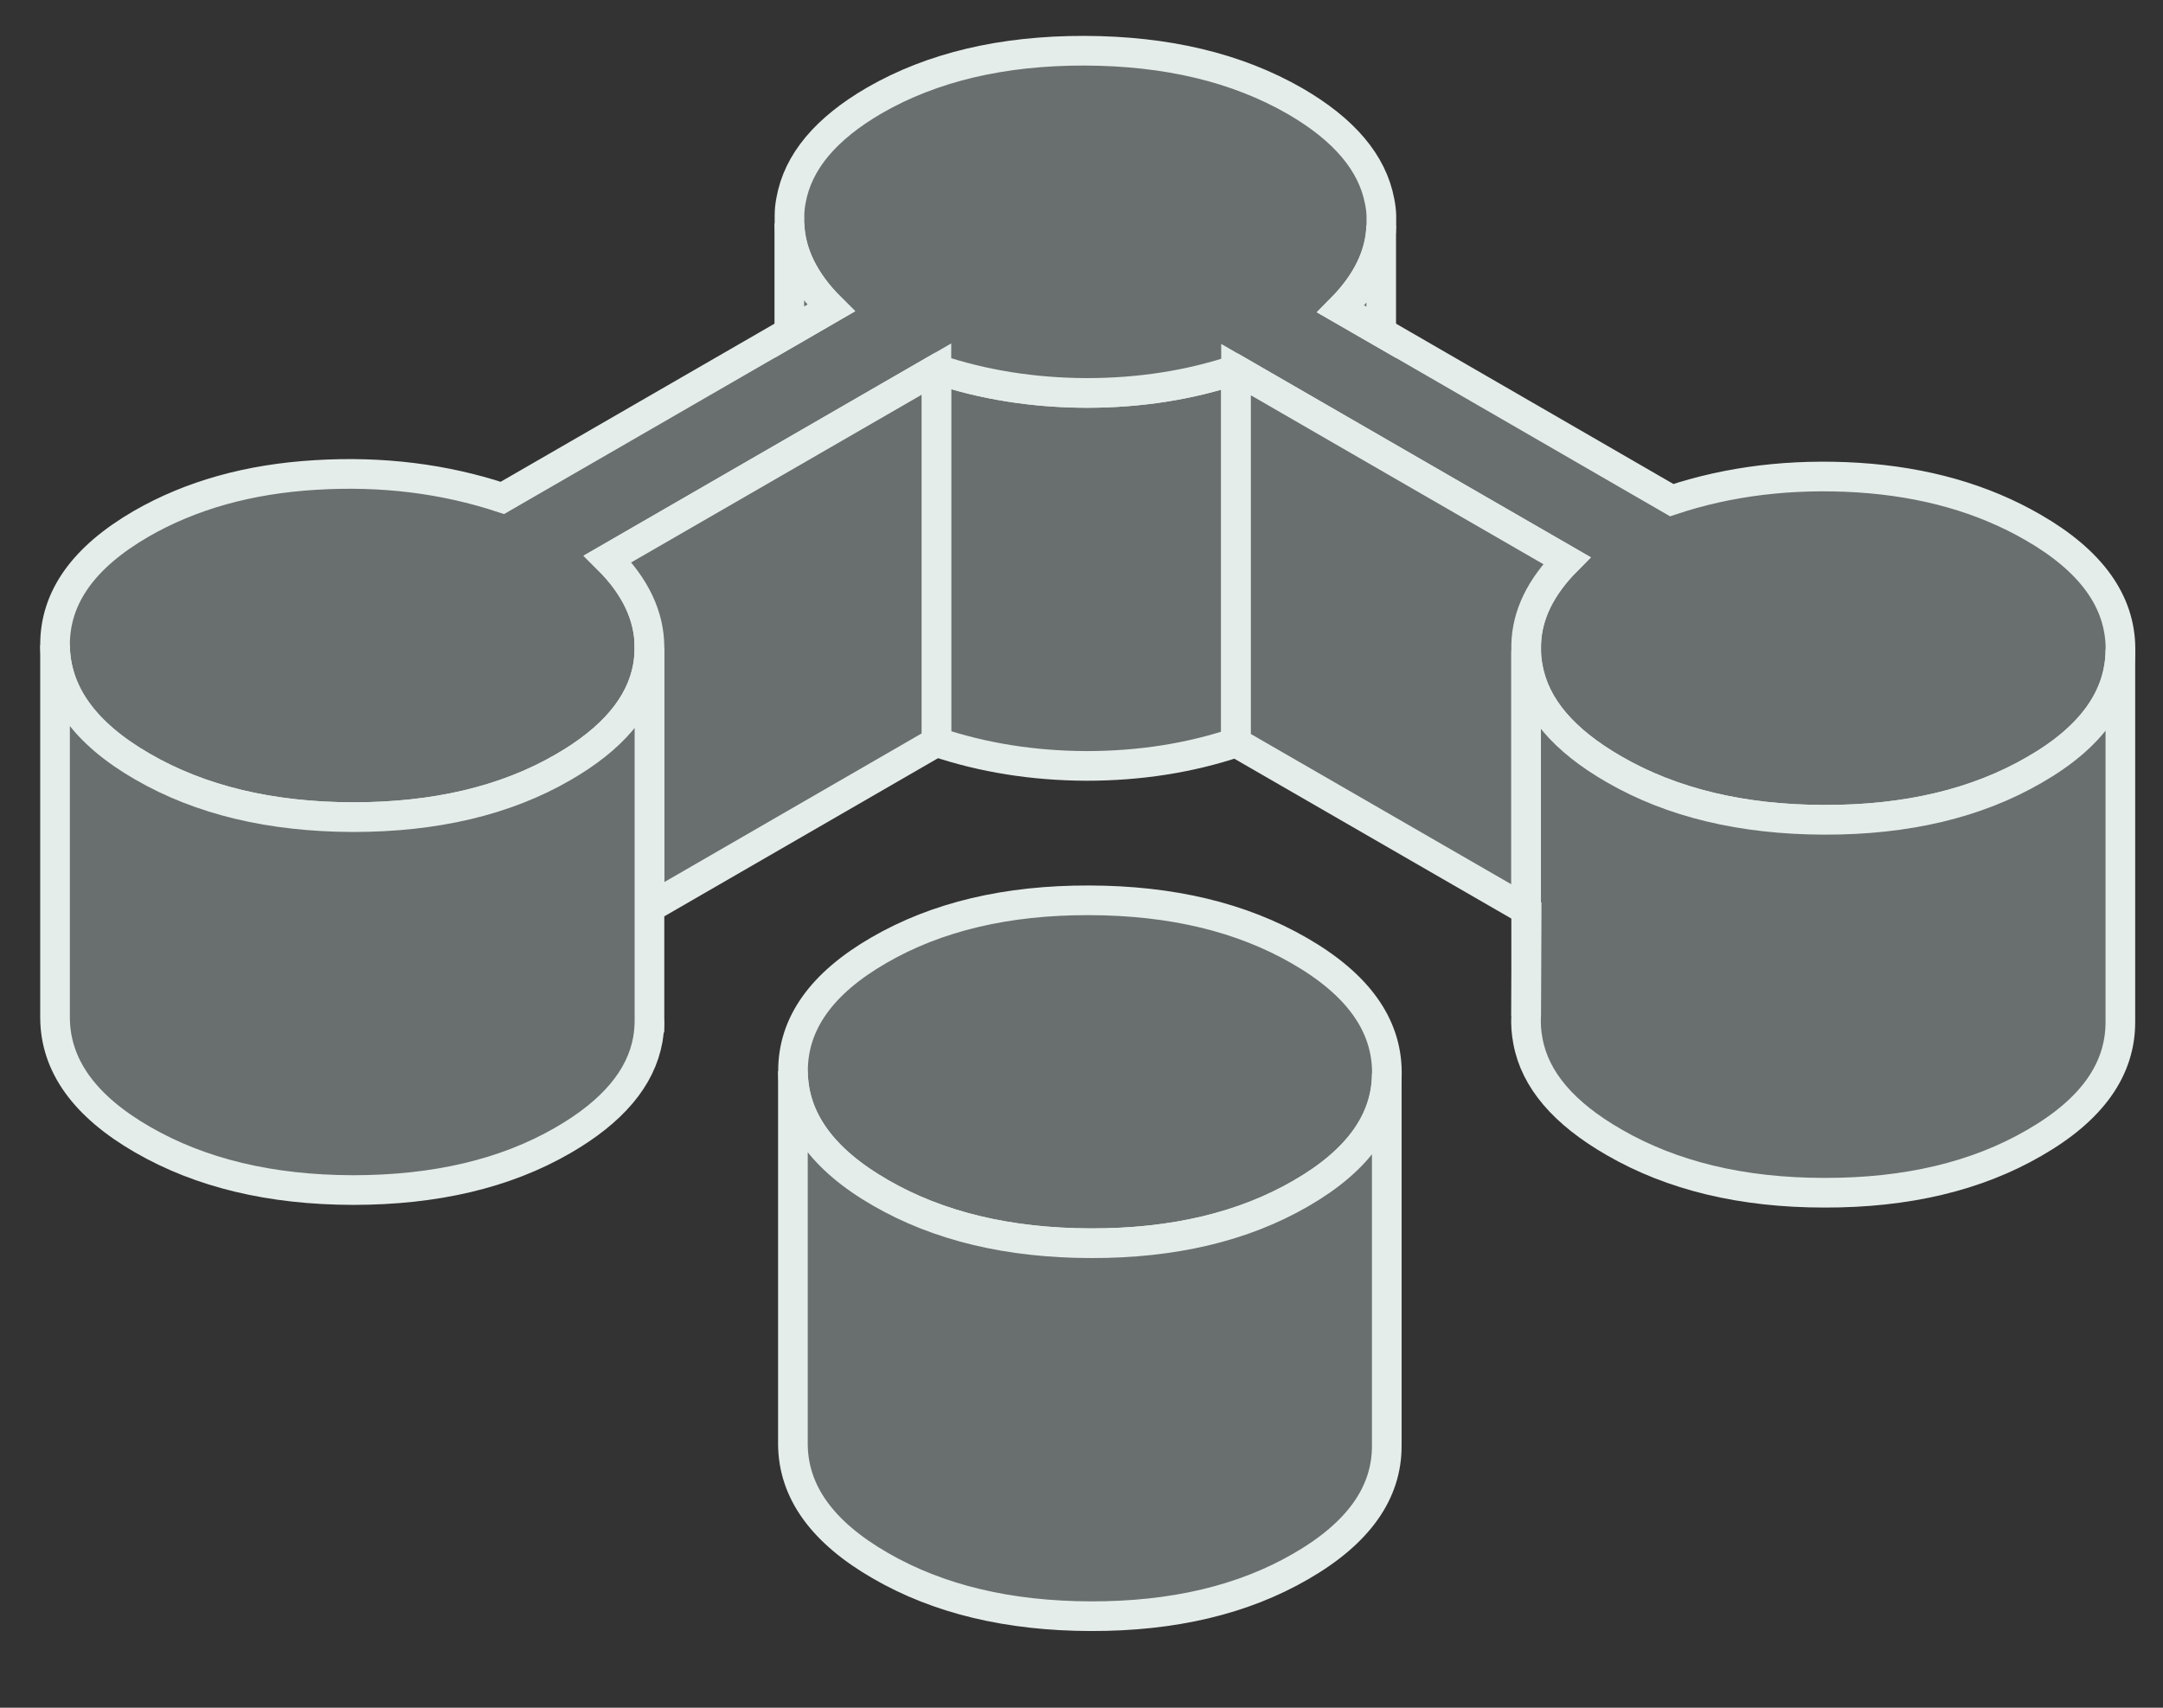 <svg width="38" height="30" viewBox="0 0 38 30" fill="none" xmlns="http://www.w3.org/2000/svg">
<rect x="0" y="0" width="38" height="30" fill="#333333" stroke="none"/>
<path d="M21.713 6.493V13.045C20.898 13.317 20.023 13.455 19.083 13.455C18.146 13.451 17.268 13.31 16.449 13.035V6.484C17.268 6.759 18.146 6.9 19.083 6.903C20.023 6.903 20.898 6.765 21.713 6.493Z" fill="#696F6E" stroke="#E5EDEB" stroke-width="0.521"/>
<path d="M24.365 18.836V18.852C24.365 19.681 23.861 20.386 22.855 20.965C21.843 21.552 20.614 21.843 19.167 21.84C17.719 21.837 16.487 21.542 15.468 20.952C14.449 20.366 13.938 19.655 13.932 18.82C13.928 17.984 14.433 17.273 15.445 16.69C16.457 16.104 17.686 15.812 19.134 15.816C20.582 15.819 21.813 16.114 22.832 16.703C23.851 17.29 24.362 18.001 24.365 18.836Z" fill="#696F6E" stroke="#E5EDEB" stroke-width="0.521"/>
<path d="M37.253 11.397V11.404C37.253 12.236 36.752 12.947 35.74 13.526C34.728 14.113 33.499 14.404 32.055 14.401C30.607 14.401 29.375 14.103 28.356 13.513C27.475 13.006 26.971 12.416 26.846 11.738C26.826 11.636 26.813 11.535 26.813 11.436V11.325C26.826 10.804 27.066 10.313 27.527 9.848L24.268 7.967L21.716 6.493C20.9 6.765 20.026 6.903 19.086 6.903C18.149 6.899 17.271 6.758 16.452 6.483L13.87 7.974L10.676 9.818C11.168 10.306 11.41 10.827 11.41 11.374C11.41 11.486 11.4 11.597 11.381 11.712C11.26 12.386 10.765 12.976 9.89 13.48C8.878 14.067 7.646 14.355 6.202 14.355C4.754 14.352 3.522 14.057 2.503 13.467C1.484 12.881 0.973 12.167 0.967 11.332C0.964 10.496 1.468 9.789 2.48 9.202C3.355 8.698 4.377 8.413 5.543 8.344C6.713 8.272 7.807 8.41 8.826 8.747L13.87 5.835L14.601 5.412C14.129 4.944 13.887 4.446 13.87 3.925V3.784C13.87 3.696 13.88 3.607 13.897 3.519C14.018 2.844 14.506 2.261 15.364 1.763C16.376 1.18 17.608 0.888 19.053 0.891C20.501 0.895 21.733 1.19 22.751 1.776C23.616 2.277 24.111 2.863 24.238 3.538C24.255 3.62 24.265 3.702 24.268 3.784V3.964C24.252 4.482 24.012 4.97 23.557 5.428L24.268 5.838L29.369 8.786C30.381 8.449 31.475 8.318 32.644 8.39C33.814 8.465 34.839 8.757 35.717 9.265C36.736 9.851 37.25 10.562 37.253 11.397Z" fill="#696F6E" stroke="#E5EDEB" stroke-width="0.521"/>
<path d="M27.526 9.848C27.064 10.313 26.825 10.804 26.812 11.325V15.986L21.715 13.045V6.493L24.267 7.967L27.526 9.848Z" fill="#696F6E" stroke="#E5EDEB" stroke-width="0.521"/>
<path d="M24.265 3.964V5.838L23.555 5.429C24.01 4.97 24.249 4.482 24.265 3.964Z" fill="#696F6E" stroke="#E5EDEB" stroke-width="0.521"/>
<path d="M14.598 5.412L13.867 5.835V3.925C13.884 4.446 14.126 4.944 14.598 5.412Z" fill="#696F6E" stroke="#E5EDEB" stroke-width="0.521"/>
<path d="M11.408 18.139V17.926" stroke="#E5EDEB" stroke-width="0.521"/>
<path d="M11.408 11.374V11.171" stroke="#E5EDEB" stroke-width="0.521"/>
<path d="M16.451 6.484V13.035L11.41 15.947V11.374C11.41 10.827 11.167 10.306 10.676 9.818L13.87 7.974L16.451 6.484Z" fill="#696F6E" stroke="#E5EDEB" stroke-width="0.521"/>
<path d="M11.41 11.374V17.925C11.41 18.037 11.4 18.148 11.381 18.263C11.26 18.938 10.765 19.527 9.89 20.032C8.878 20.618 7.646 20.906 6.202 20.906C4.754 20.903 3.522 20.608 2.503 20.019C1.484 19.432 0.973 18.718 0.967 17.883V11.331C0.973 12.166 1.484 12.88 2.503 13.467C3.522 14.057 4.754 14.351 6.202 14.355C7.646 14.355 8.878 14.066 9.89 13.48C10.765 12.976 11.26 12.386 11.381 11.711C11.4 11.596 11.41 11.485 11.41 11.374Z" fill="#696F6E" stroke="#E5EDEB" stroke-width="0.521"/>
<path d="M24.363 18.853V25.388C24.37 26.223 23.865 26.934 22.853 27.517C21.841 28.104 20.613 28.395 19.165 28.392C17.717 28.389 16.485 28.094 15.466 27.504C14.447 26.918 13.936 26.207 13.93 25.372V18.82C13.936 19.655 14.447 20.366 15.466 20.953C16.485 21.542 17.717 21.837 19.165 21.84C20.613 21.843 21.841 21.552 22.853 20.966C23.859 20.386 24.363 19.681 24.363 18.853Z" fill="#696F6E" stroke="#E5EDEB" stroke-width="0.521"/>
<path d="M37.251 11.404V17.949C37.254 18.785 36.753 19.495 35.737 20.078C34.725 20.665 33.497 20.956 32.052 20.953C30.604 20.953 29.372 20.655 28.354 20.065C27.472 19.558 26.968 18.968 26.843 18.29C26.814 18.139 26.804 17.992 26.811 17.848L26.82 15.993L26.811 15.987V11.437C26.811 11.535 26.824 11.637 26.843 11.738C26.968 12.416 27.472 13.006 28.354 13.514C29.372 14.103 30.604 14.398 32.052 14.402C33.497 14.405 34.725 14.113 35.737 13.527C36.749 12.947 37.251 12.236 37.251 11.404Z" fill="#696F6E" stroke="#E5EDEB" stroke-width="0.521"/>
<path d="M26.812 17.846V15.986" stroke="#E5EDEB" stroke-width="0.521"/>
</svg>
